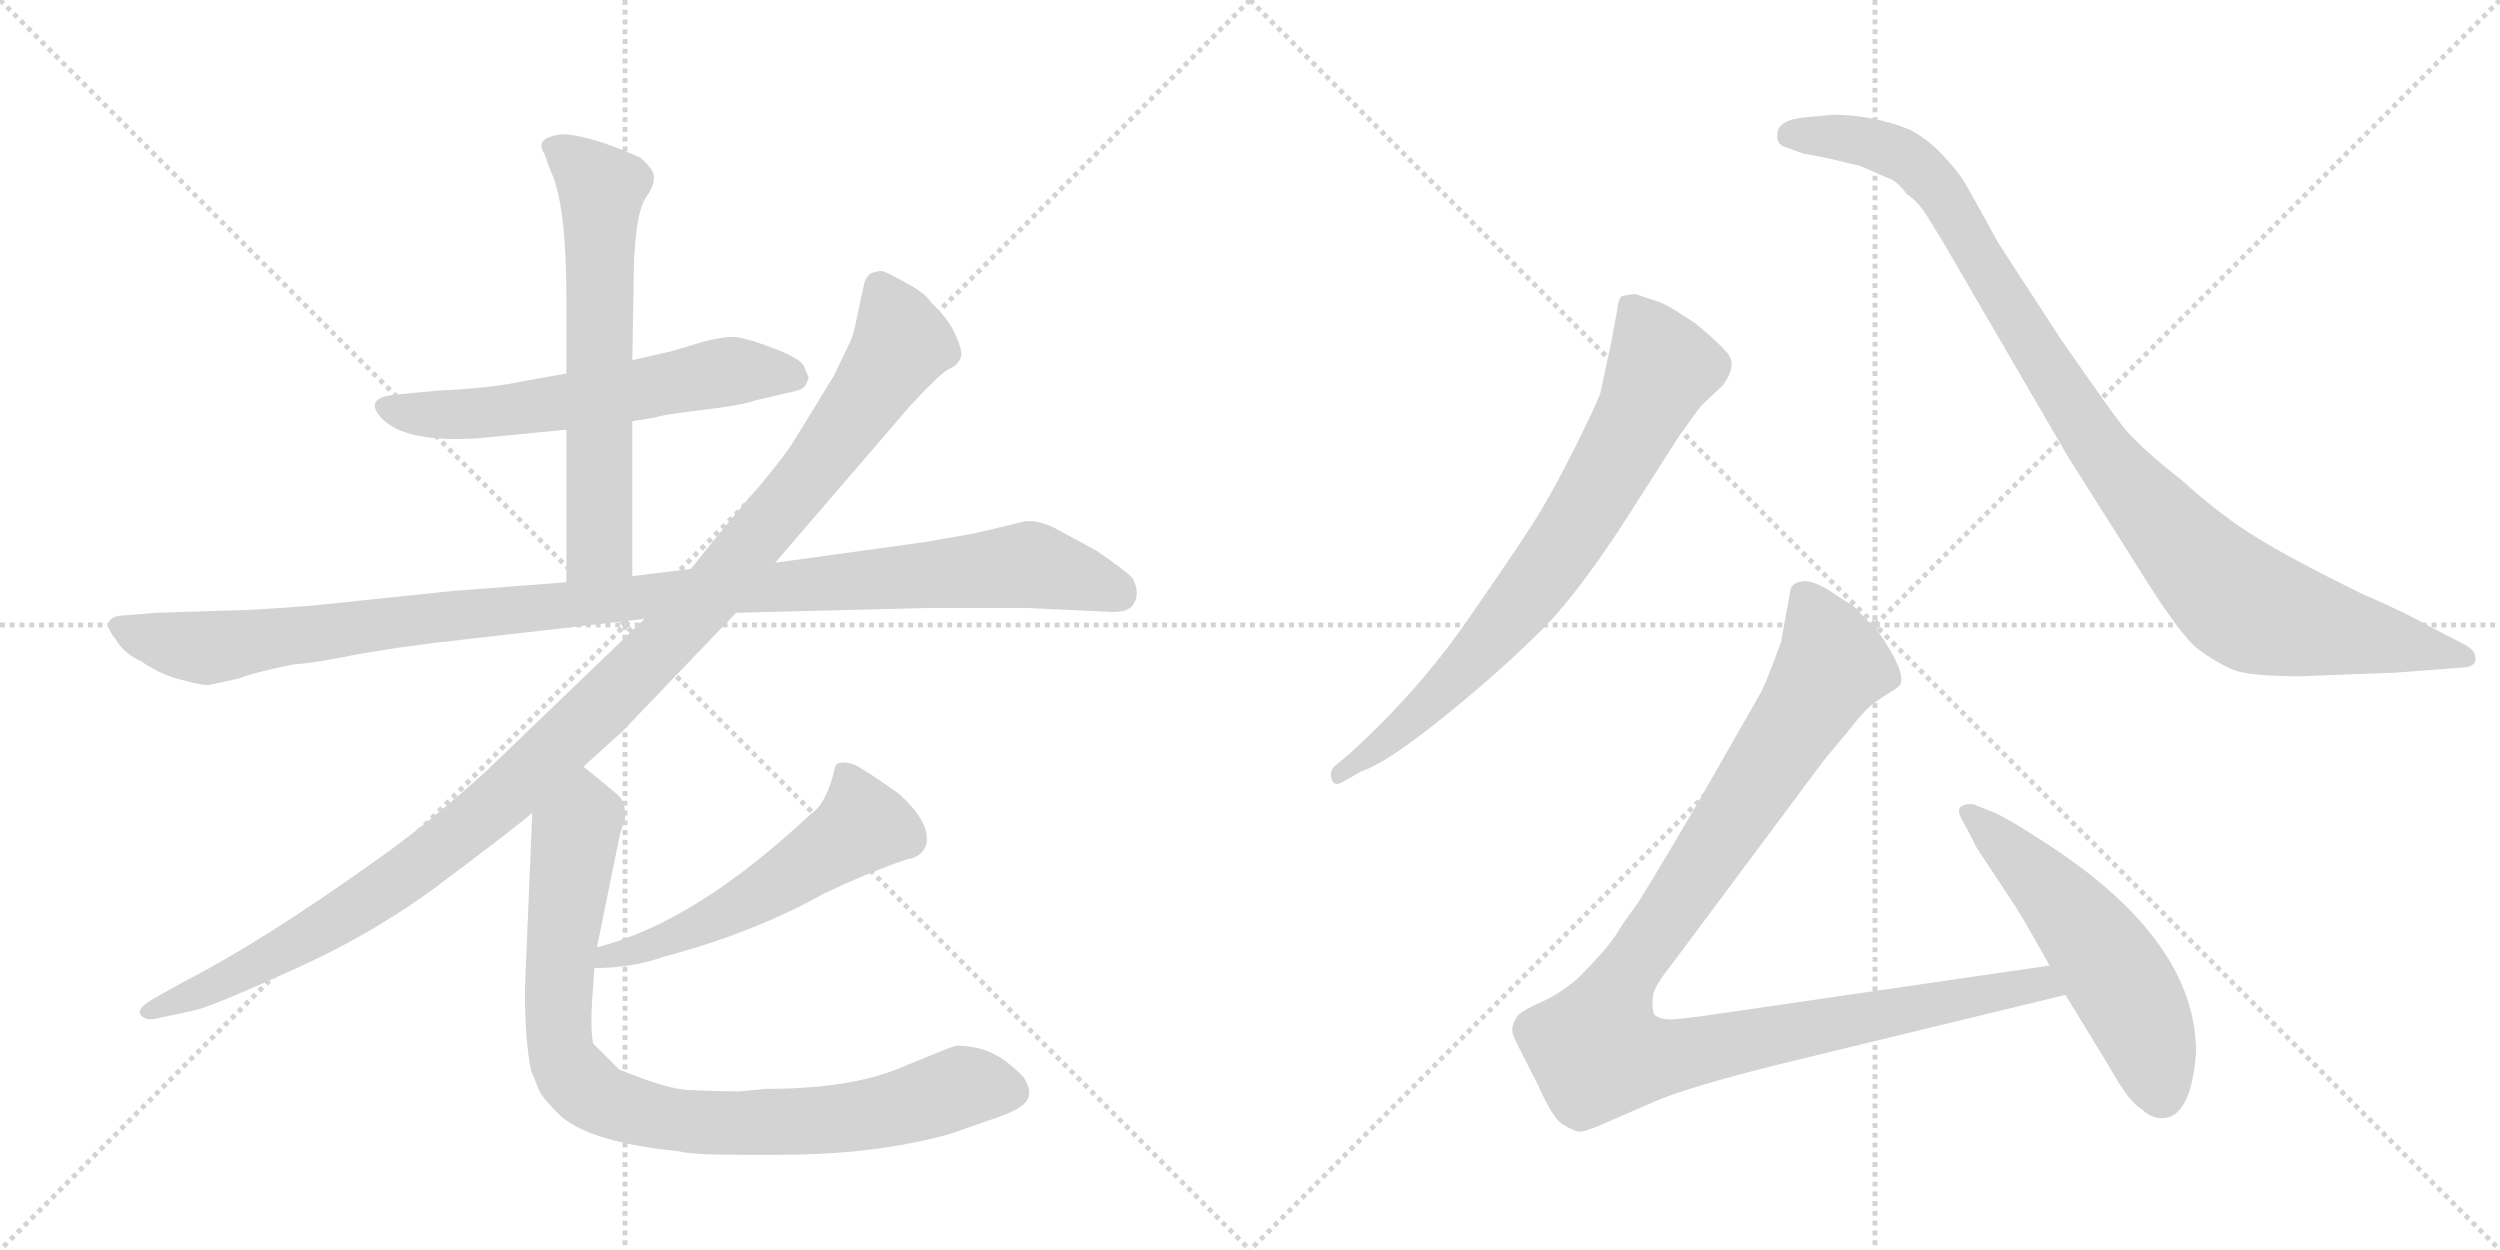 <svg version="1.1" viewBox="0 0 2048 1024" xmlns="http://www.w3.org/2000/svg">
  <g stroke="lightgray" stroke-dasharray="1,1" stroke-width="1" transform="scale(4, 4)">
    <line x1="0" y1="0" x2="256" y2="256"></line>
    <line x1="256" y1="0" x2="0" y2="256"></line>
    <line x1="128" y1="0" x2="128" y2="256"></line>
    <line x1="0" y1="128" x2="256" y2="128"></line>
    <line x1="256" y1="0" x2="512" y2="256"></line>
    <line x1="512" y1="0" x2="256" y2="256"></line>
    <line x1="384" y1="0" x2="384" y2="256"></line>
    <line x1="256" y1="128" x2="512" y2="128"></line>
  </g>
<g transform="scale(1, -1) translate(0, -850)">
   <style type="text/css">
    @keyframes keyframes0 {
      from {
       stroke: black;
       stroke-dashoffset: 590;
       stroke-width: 128;
       }
       66% {
       animation-timing-function: step-end;
       stroke: black;
       stroke-dashoffset: 0;
       stroke-width: 128;
       }
       to {
       stroke: black;
       stroke-width: 1024;
       }
       }
       #make-me-a-hanzi-animation-0 {
         animation: keyframes0 0.73s both;
         animation-delay: 0s;
         animation-timing-function: linear;
       }
    @keyframes keyframes1 {
      from {
       stroke: black;
       stroke-dashoffset: 630;
       stroke-width: 128;
       }
       67% {
       animation-timing-function: step-end;
       stroke: black;
       stroke-dashoffset: 0;
       stroke-width: 128;
       }
       to {
       stroke: black;
       stroke-width: 1024;
       }
       }
       #make-me-a-hanzi-animation-1 {
         animation: keyframes1 0.763s both;
         animation-delay: 0.73s;
         animation-timing-function: linear;
       }
    @keyframes keyframes2 {
      from {
       stroke: black;
       stroke-dashoffset: 1083;
       stroke-width: 128;
       }
       78% {
       animation-timing-function: step-end;
       stroke: black;
       stroke-dashoffset: 0;
       stroke-width: 128;
       }
       to {
       stroke: black;
       stroke-width: 1024;
       }
       }
       #make-me-a-hanzi-animation-2 {
         animation: keyframes2 1.131s both;
         animation-delay: 1.493s;
         animation-timing-function: linear;
       }
    @keyframes keyframes3 {
      from {
       stroke: black;
       stroke-dashoffset: 1144;
       stroke-width: 128;
       }
       79% {
       animation-timing-function: step-end;
       stroke: black;
       stroke-dashoffset: 0;
       stroke-width: 128;
       }
       to {
       stroke: black;
       stroke-width: 1024;
       }
       }
       #make-me-a-hanzi-animation-3 {
         animation: keyframes3 1.181s both;
         animation-delay: 2.624s;
         animation-timing-function: linear;
       }
    @keyframes keyframes4 {
      from {
       stroke: black;
       stroke-dashoffset: 537;
       stroke-width: 128;
       }
       64% {
       animation-timing-function: step-end;
       stroke: black;
       stroke-dashoffset: 0;
       stroke-width: 128;
       }
       to {
       stroke: black;
       stroke-width: 1024;
       }
       }
       #make-me-a-hanzi-animation-4 {
         animation: keyframes4 0.687s both;
         animation-delay: 3.805s;
         animation-timing-function: linear;
       }
    @keyframes keyframes5 {
      from {
       stroke: black;
       stroke-dashoffset: 876;
       stroke-width: 128;
       }
       74% {
       animation-timing-function: step-end;
       stroke: black;
       stroke-dashoffset: 0;
       stroke-width: 128;
       }
       to {
       stroke: black;
       stroke-width: 1024;
       }
       }
       #make-me-a-hanzi-animation-5 {
         animation: keyframes5 0.963s both;
         animation-delay: 4.492s;
         animation-timing-function: linear;
       }
    @keyframes keyframes6 {
      from {
       stroke: black;
       stroke-dashoffset: 744;
       stroke-width: 128;
       }
       71% {
       animation-timing-function: step-end;
       stroke: black;
       stroke-dashoffset: 0;
       stroke-width: 128;
       }
       to {
       stroke: black;
       stroke-width: 1024;
       }
       }
       #make-me-a-hanzi-animation-6 {
         animation: keyframes6 0.855s both;
         animation-delay: 5.455s;
         animation-timing-function: linear;
       }
    @keyframes keyframes7 {
      from {
       stroke: black;
       stroke-dashoffset: 1001;
       stroke-width: 128;
       }
       77% {
       animation-timing-function: step-end;
       stroke: black;
       stroke-dashoffset: 0;
       stroke-width: 128;
       }
       to {
       stroke: black;
       stroke-width: 1024;
       }
       }
       #make-me-a-hanzi-animation-7 {
         animation: keyframes7 1.065s both;
         animation-delay: 6.311s;
         animation-timing-function: linear;
       }
    @keyframes keyframes8 {
      from {
       stroke: black;
       stroke-dashoffset: 1068;
       stroke-width: 128;
       }
       78% {
       animation-timing-function: step-end;
       stroke: black;
       stroke-dashoffset: 0;
       stroke-width: 128;
       }
       to {
       stroke: black;
       stroke-width: 1024;
       }
       }
       #make-me-a-hanzi-animation-8 {
         animation: keyframes8 1.119s both;
         animation-delay: 7.375s;
         animation-timing-function: linear;
       }
    @keyframes keyframes9 {
      from {
       stroke: black;
       stroke-dashoffset: 541;
       stroke-width: 128;
       }
       64% {
       animation-timing-function: step-end;
       stroke: black;
       stroke-dashoffset: 0;
       stroke-width: 128;
       }
       to {
       stroke: black;
       stroke-width: 1024;
       }
       }
       #make-me-a-hanzi-animation-9 {
         animation: keyframes9 0.69s both;
         animation-delay: 8.494s;
         animation-timing-function: linear;
       }
</style>
<path d="M 518 505 L 537 508 Q 541 510 574 514 Q 608 518 619 522 L 653 530 Q 660 532 661 537 Q 663 541 662 542 L 659 549 Q 657 556 633 565 Q 609 574 600 574 Q 591 574 576 570 L 549 562 L 518 555 L 464 544 L 430 538 Q 403 532 358 530 L 327 527 Q 297 525 312 508 Q 331 487 392 491 L 464 498 L 518 505 Z" fill="lightgray"></path> 
<path d="M 518 378 L 518 505 L 518 555 L 519 614 Q 519 672 529 688 Q 540 703 533 712 Q 527 720 522 722 Q 481 740 460 740 Q 437 737 446 724 L 451 710 Q 464 684 464 604 L 464 544 L 464 498 L 464 373 C 464 343 518 348 518 378 Z" fill="lightgray"></path> 
<path d="M 840 423 L 798 413 L 758 406 L 635 389 L 566 384 L 518 378 L 464 373 L 372 366 L 257 354 Q 207 350 191 350 L 128 348 L 104 346 Q 91 346 89 340 Q 88 334 95 326 Q 101 315 116 308 Q 132 297 149 293 Q 167 288 172 289 L 195 294 Q 211 300 242 306 Q 252 306 288 313 Q 324 320 379 326 L 528 343 L 603 348 L 763 352 L 840 352 L 905 349 Q 925 347 929 356 Q 934 364 928 376 Q 923 382 898 399 L 863 418 Q 850 424 840 423 Z" fill="lightgray"></path> 
<path d="M 635 389 L 746 518 Q 771 545 778 548 Q 785 551 787 557 Q 789 562 783 575 Q 778 588 762 603 Q 758 610 741 619 Q 725 628 722 628 Q 719 628 713 626 Q 709 622 708 618 L 702 590 Q 699 574 695 567 L 683 542 L 648 485 Q 634 465 611 439 Q 589 413 566 384 L 528 343 L 399 219 Q 352 176 305 143 Q 212 77 151 46 L 126 32 Q 112 24 115 19 Q 119 13 130 16 L 158 22 Q 173 25 241 56 Q 310 87 366 130 Q 422 172 436 184 L 478 222 L 510 251 L 603 348 L 635 389 Z" fill="lightgray"></path> 
<path d="M 487 57 Q 518 57 543 66 Q 618 86 675 118 Q 713 136 743 146 Q 756 148 759 159 Q 762 177 736 200 Q 708 220 699 224 Q 685 228 684 221 Q 677 191 664 183 Q 569 94 489 74 C 460 66 457 56 487 57 Z" fill="lightgray"></path> 
<path d="M 436 184 L 430 39 Q 430 -2 435 -27 L 442 -44 Q 445 -50 458 -63 Q 480 -84 546 -92 L 556 -93 Q 565 -96 606 -96 L 639 -96 Q 717 -96 778 -79 L 821 -64 Q 843 -56 843 -46 Q 844 -42 839 -33 Q 834 -27 822 -18 Q 810 -10 798 -8 Q 787 -6 782 -7 Q 778 -8 737 -25 Q 696 -42 628 -42 L 606 -44 Q 585 -44 566 -43 Q 548 -43 507 -26 L 486 -5 Q 483 7 486 43 L 487 57 L 489 74 L 508 167 L 512 179 Q 513 193 506 199 L 478 222 C 455 241 437 214 436 184 Z" fill="lightgray"></path> 
<path d="M 1115 218 Q 1136 225 1182.5 262.5 Q 1229 300 1263 334 Q 1297 368 1345 445 L 1375 492 Q 1392 516 1395 519 L 1411 534 Q 1424 551 1414.5 561.5 Q 1405 572 1389 585 Q 1368 599 1361 602 L 1340 609 Q 1334 609 1328 607 Q 1325 602 1325 597 L 1320 570 L 1311 528 Q 1308 519 1289.5 482 Q 1271 445 1256 421.5 Q 1241 398 1201.5 341 Q 1162 284 1106 233 L 1093 222 Q 1089 218 1091 211.5 Q 1093 205 1101 210 L 1115 218 Z" fill="lightgray"></path> 
<path d="M 1480 754 Q 1456 752 1456 740 Q 1455 733 1461 730 L 1478 724 Q 1490 722 1499 720 L 1524 714 L 1547 704 Q 1554 702 1562 691 Q 1571 685 1578 674 L 1591 653 L 1694 476 L 1749 389 Q 1786 329 1801 318 Q 1816 307 1829 301.5 Q 1842 296 1885 296 L 1963 299 L 2015 303 Q 2028 303 2028 310.5 Q 2028 318 2017 323 L 1988 338 Q 1973 347 1934 364 Q 1881 390 1850.5 408.5 Q 1820 427 1788 456 Q 1751 485 1738 502 Q 1725 519 1687 574 L 1637 651 Q 1614 693 1608.5 702 Q 1603 711 1590.5 724 Q 1578 737 1564 744 Q 1534 756 1501 756 L 1480 754 Z" fill="lightgray"></path> 
<path d="M 1679 59 L 1411 20 Q 1371 14 1365 15 Q 1358 16 1355 19 Q 1353 25 1354 34 Q 1355 42 1371 62 L 1494 227 L 1514 251 Q 1527 268 1535 274 L 1547 282 Q 1556 287 1557 290 Q 1561 300 1539 332 L 1518 354 Q 1512 357 1499 366 Q 1486 374 1478 374 Q 1469 373 1467 368 L 1459 324 Q 1446 288 1441 280 L 1393 196 Q 1345 114 1338 105 Q 1331 96 1323 83 Q 1314 70 1293 49 Q 1277 35 1260 28 Q 1243 20 1242 16 Q 1237 8 1240 1 Q 1243 -6 1260 -39 Q 1272 -66 1280 -71 Q 1288 -76 1293 -77 Q 1297 -78 1315 -70 L 1354 -53 Q 1381 -41 1457 -22 L 1692 35 C 1721 42 1709 63 1679 59 Z" fill="lightgray"></path> 
<path d="M 1799 -12 Q 1799 79 1678 158 Q 1643 181 1632 185 L 1617 191 Q 1610 192 1606 189 Q 1603 186 1607.5 178 Q 1612 170 1614 166 L 1619 156 L 1648 112 Q 1654 104 1679 59 L 1692 35 L 1728 -24 Q 1744 -53 1755 -59 Q 1762 -66 1771 -66 Q 1795 -66 1799 -12 Z" fill="lightgray"></path> 
      <clipPath id="make-me-a-hanzi-clip-0">
      <path d="M 518 505 L 537 508 Q 541 510 574 514 Q 608 518 619 522 L 653 530 Q 660 532 661 537 Q 663 541 662 542 L 659 549 Q 657 556 633 565 Q 609 574 600 574 Q 591 574 576 570 L 549 562 L 518 555 L 464 544 L 430 538 Q 403 532 358 530 L 327 527 Q 297 525 312 508 Q 331 487 392 491 L 464 498 L 518 505 Z" fill="lightgray"></path>
      </clipPath>
      <path clip-path="url(#make-me-a-hanzi-clip-0)" d="M 320 517 L 382 510 L 589 545 L 651 542 " fill="none" id="make-me-a-hanzi-animation-0" stroke-dasharray="462 924" stroke-linecap="round"></path>

      <clipPath id="make-me-a-hanzi-clip-1">
      <path d="M 518 378 L 518 505 L 518 555 L 519 614 Q 519 672 529 688 Q 540 703 533 712 Q 527 720 522 722 Q 481 740 460 740 Q 437 737 446 724 L 451 710 Q 464 684 464 604 L 464 544 L 464 498 L 464 373 C 464 343 518 348 518 378 Z" fill="lightgray"></path>
      </clipPath>
      <path clip-path="url(#make-me-a-hanzi-clip-1)" d="M 455 730 L 493 695 L 491 403 L 470 381 " fill="none" id="make-me-a-hanzi-animation-1" stroke-dasharray="502 1004" stroke-linecap="round"></path>

      <clipPath id="make-me-a-hanzi-clip-2">
      <path d="M 840 423 L 798 413 L 758 406 L 635 389 L 566 384 L 518 378 L 464 373 L 372 366 L 257 354 Q 207 350 191 350 L 128 348 L 104 346 Q 91 346 89 340 Q 88 334 95 326 Q 101 315 116 308 Q 132 297 149 293 Q 167 288 172 289 L 195 294 Q 211 300 242 306 Q 252 306 288 313 Q 324 320 379 326 L 528 343 L 603 348 L 763 352 L 840 352 L 905 349 Q 925 347 929 356 Q 934 364 928 376 Q 923 382 898 399 L 863 418 Q 850 424 840 423 Z" fill="lightgray"></path>
      </clipPath>
      <path clip-path="url(#make-me-a-hanzi-clip-2)" d="M 98 335 L 163 319 L 381 347 L 841 388 L 916 364 " fill="none" id="make-me-a-hanzi-animation-2" stroke-dasharray="955 1910" stroke-linecap="round"></path>

      <clipPath id="make-me-a-hanzi-clip-3">
      <path d="M 635 389 L 746 518 Q 771 545 778 548 Q 785 551 787 557 Q 789 562 783 575 Q 778 588 762 603 Q 758 610 741 619 Q 725 628 722 628 Q 719 628 713 626 Q 709 622 708 618 L 702 590 Q 699 574 695 567 L 683 542 L 648 485 Q 634 465 611 439 Q 589 413 566 384 L 528 343 L 399 219 Q 352 176 305 143 Q 212 77 151 46 L 126 32 Q 112 24 115 19 Q 119 13 130 16 L 158 22 Q 173 25 241 56 Q 310 87 366 130 Q 422 172 436 184 L 478 222 L 510 251 L 603 348 L 635 389 Z" fill="lightgray"></path>
      </clipPath>
      <path clip-path="url(#make-me-a-hanzi-clip-3)" d="M 720 616 L 739 568 L 728 550 L 671 470 L 587 369 L 507 285 L 391 178 L 302 112 L 205 56 L 123 20 " fill="none" id="make-me-a-hanzi-animation-3" stroke-dasharray="1016 2032" stroke-linecap="round"></path>

      <clipPath id="make-me-a-hanzi-clip-4">
      <path d="M 487 57 Q 518 57 543 66 Q 618 86 675 118 Q 713 136 743 146 Q 756 148 759 159 Q 762 177 736 200 Q 708 220 699 224 Q 685 228 684 221 Q 677 191 664 183 Q 569 94 489 74 C 460 66 457 56 487 57 Z" fill="lightgray"></path>
      </clipPath>
      <path clip-path="url(#make-me-a-hanzi-clip-4)" d="M 694 208 L 707 174 L 698 166 L 592 100 L 548 80 L 498 67 L 494 60 " fill="none" id="make-me-a-hanzi-animation-4" stroke-dasharray="409 818" stroke-linecap="round"></path>

      <clipPath id="make-me-a-hanzi-clip-5">
      <path d="M 436 184 L 430 39 Q 430 -2 435 -27 L 442 -44 Q 445 -50 458 -63 Q 480 -84 546 -92 L 556 -93 Q 565 -96 606 -96 L 639 -96 Q 717 -96 778 -79 L 821 -64 Q 843 -56 843 -46 Q 844 -42 839 -33 Q 834 -27 822 -18 Q 810 -10 798 -8 Q 787 -6 782 -7 Q 778 -8 737 -25 Q 696 -42 628 -42 L 606 -44 Q 585 -44 566 -43 Q 548 -43 507 -26 L 486 -5 Q 483 7 486 43 L 487 57 L 489 74 L 508 167 L 512 179 Q 513 193 506 199 L 478 222 C 455 241 437 214 436 184 Z" fill="lightgray"></path>
      </clipPath>
      <path clip-path="url(#make-me-a-hanzi-clip-5)" d="M 478 212 L 479 180 L 470 161 L 457 17 L 461 -17 L 486 -47 L 539 -66 L 599 -70 L 710 -63 L 795 -39 L 828 -44 " fill="none" id="make-me-a-hanzi-animation-5" stroke-dasharray="748 1496" stroke-linecap="round"></path>

      <clipPath id="make-me-a-hanzi-clip-6">
      <path d="M 1115 218 Q 1136 225 1182.5 262.5 Q 1229 300 1263 334 Q 1297 368 1345 445 L 1375 492 Q 1392 516 1395 519 L 1411 534 Q 1424 551 1414.5 561.5 Q 1405 572 1389 585 Q 1368 599 1361 602 L 1340 609 Q 1334 609 1328 607 Q 1325 602 1325 597 L 1320 570 L 1311 528 Q 1308 519 1289.5 482 Q 1271 445 1256 421.5 Q 1241 398 1201.5 341 Q 1162 284 1106 233 L 1093 222 Q 1089 218 1091 211.5 Q 1093 205 1101 210 L 1115 218 Z" fill="lightgray"></path>
      </clipPath>
      <path clip-path="url(#make-me-a-hanzi-clip-6)" d="M 1335 599 L 1362 549 L 1313 454 L 1277 397 L 1221 326 L 1153 257 L 1097 216 " fill="none" id="make-me-a-hanzi-animation-6" stroke-dasharray="616 1232" stroke-linecap="round"></path>

      <clipPath id="make-me-a-hanzi-clip-7">
      <path d="M 1480 754 Q 1456 752 1456 740 Q 1455 733 1461 730 L 1478 724 Q 1490 722 1499 720 L 1524 714 L 1547 704 Q 1554 702 1562 691 Q 1571 685 1578 674 L 1591 653 L 1694 476 L 1749 389 Q 1786 329 1801 318 Q 1816 307 1829 301.5 Q 1842 296 1885 296 L 1963 299 L 2015 303 Q 2028 303 2028 310.5 Q 2028 318 2017 323 L 1988 338 Q 1973 347 1934 364 Q 1881 390 1850.5 408.5 Q 1820 427 1788 456 Q 1751 485 1738 502 Q 1725 519 1687 574 L 1637 651 Q 1614 693 1608.5 702 Q 1603 711 1590.5 724 Q 1578 737 1564 744 Q 1534 756 1501 756 L 1480 754 Z" fill="lightgray"></path>
      </clipPath>
      <path clip-path="url(#make-me-a-hanzi-clip-7)" d="M 1467 739 L 1530 734 L 1572 713 L 1606 668 L 1711 495 L 1789 401 L 1835 357 L 1891 338 L 2019 311 " fill="none" id="make-me-a-hanzi-animation-7" stroke-dasharray="873 1746" stroke-linecap="round"></path>

      <clipPath id="make-me-a-hanzi-clip-8">
      <path d="M 1679 59 L 1411 20 Q 1371 14 1365 15 Q 1358 16 1355 19 Q 1353 25 1354 34 Q 1355 42 1371 62 L 1494 227 L 1514 251 Q 1527 268 1535 274 L 1547 282 Q 1556 287 1557 290 Q 1561 300 1539 332 L 1518 354 Q 1512 357 1499 366 Q 1486 374 1478 374 Q 1469 373 1467 368 L 1459 324 Q 1446 288 1441 280 L 1393 196 Q 1345 114 1338 105 Q 1331 96 1323 83 Q 1314 70 1293 49 Q 1277 35 1260 28 Q 1243 20 1242 16 Q 1237 8 1240 1 Q 1243 -6 1260 -39 Q 1272 -66 1280 -71 Q 1288 -76 1293 -77 Q 1297 -78 1315 -70 L 1354 -53 Q 1381 -41 1457 -22 L 1692 35 C 1721 42 1709 63 1679 59 Z" fill="lightgray"></path>
      </clipPath>
      <path clip-path="url(#make-me-a-hanzi-clip-8)" d="M 1479 358 L 1501 306 L 1331 50 L 1313 12 L 1309 -12 L 1357 -17 L 1671 45 L 1683 38 " fill="none" id="make-me-a-hanzi-animation-8" stroke-dasharray="940 1880" stroke-linecap="round"></path>

      <clipPath id="make-me-a-hanzi-clip-9">
      <path d="M 1799 -12 Q 1799 79 1678 158 Q 1643 181 1632 185 L 1617 191 Q 1610 192 1606 189 Q 1603 186 1607.5 178 Q 1612 170 1614 166 L 1619 156 L 1648 112 Q 1654 104 1679 59 L 1692 35 L 1728 -24 Q 1744 -53 1755 -59 Q 1762 -66 1771 -66 Q 1795 -66 1799 -12 Z" fill="lightgray"></path>
      </clipPath>
      <path clip-path="url(#make-me-a-hanzi-clip-9)" d="M 1613 184 L 1671 130 L 1723 67 L 1753 15 L 1771 -46 " fill="none" id="make-me-a-hanzi-animation-9" stroke-dasharray="413 826" stroke-linecap="round"></path>

</g>
</svg>

